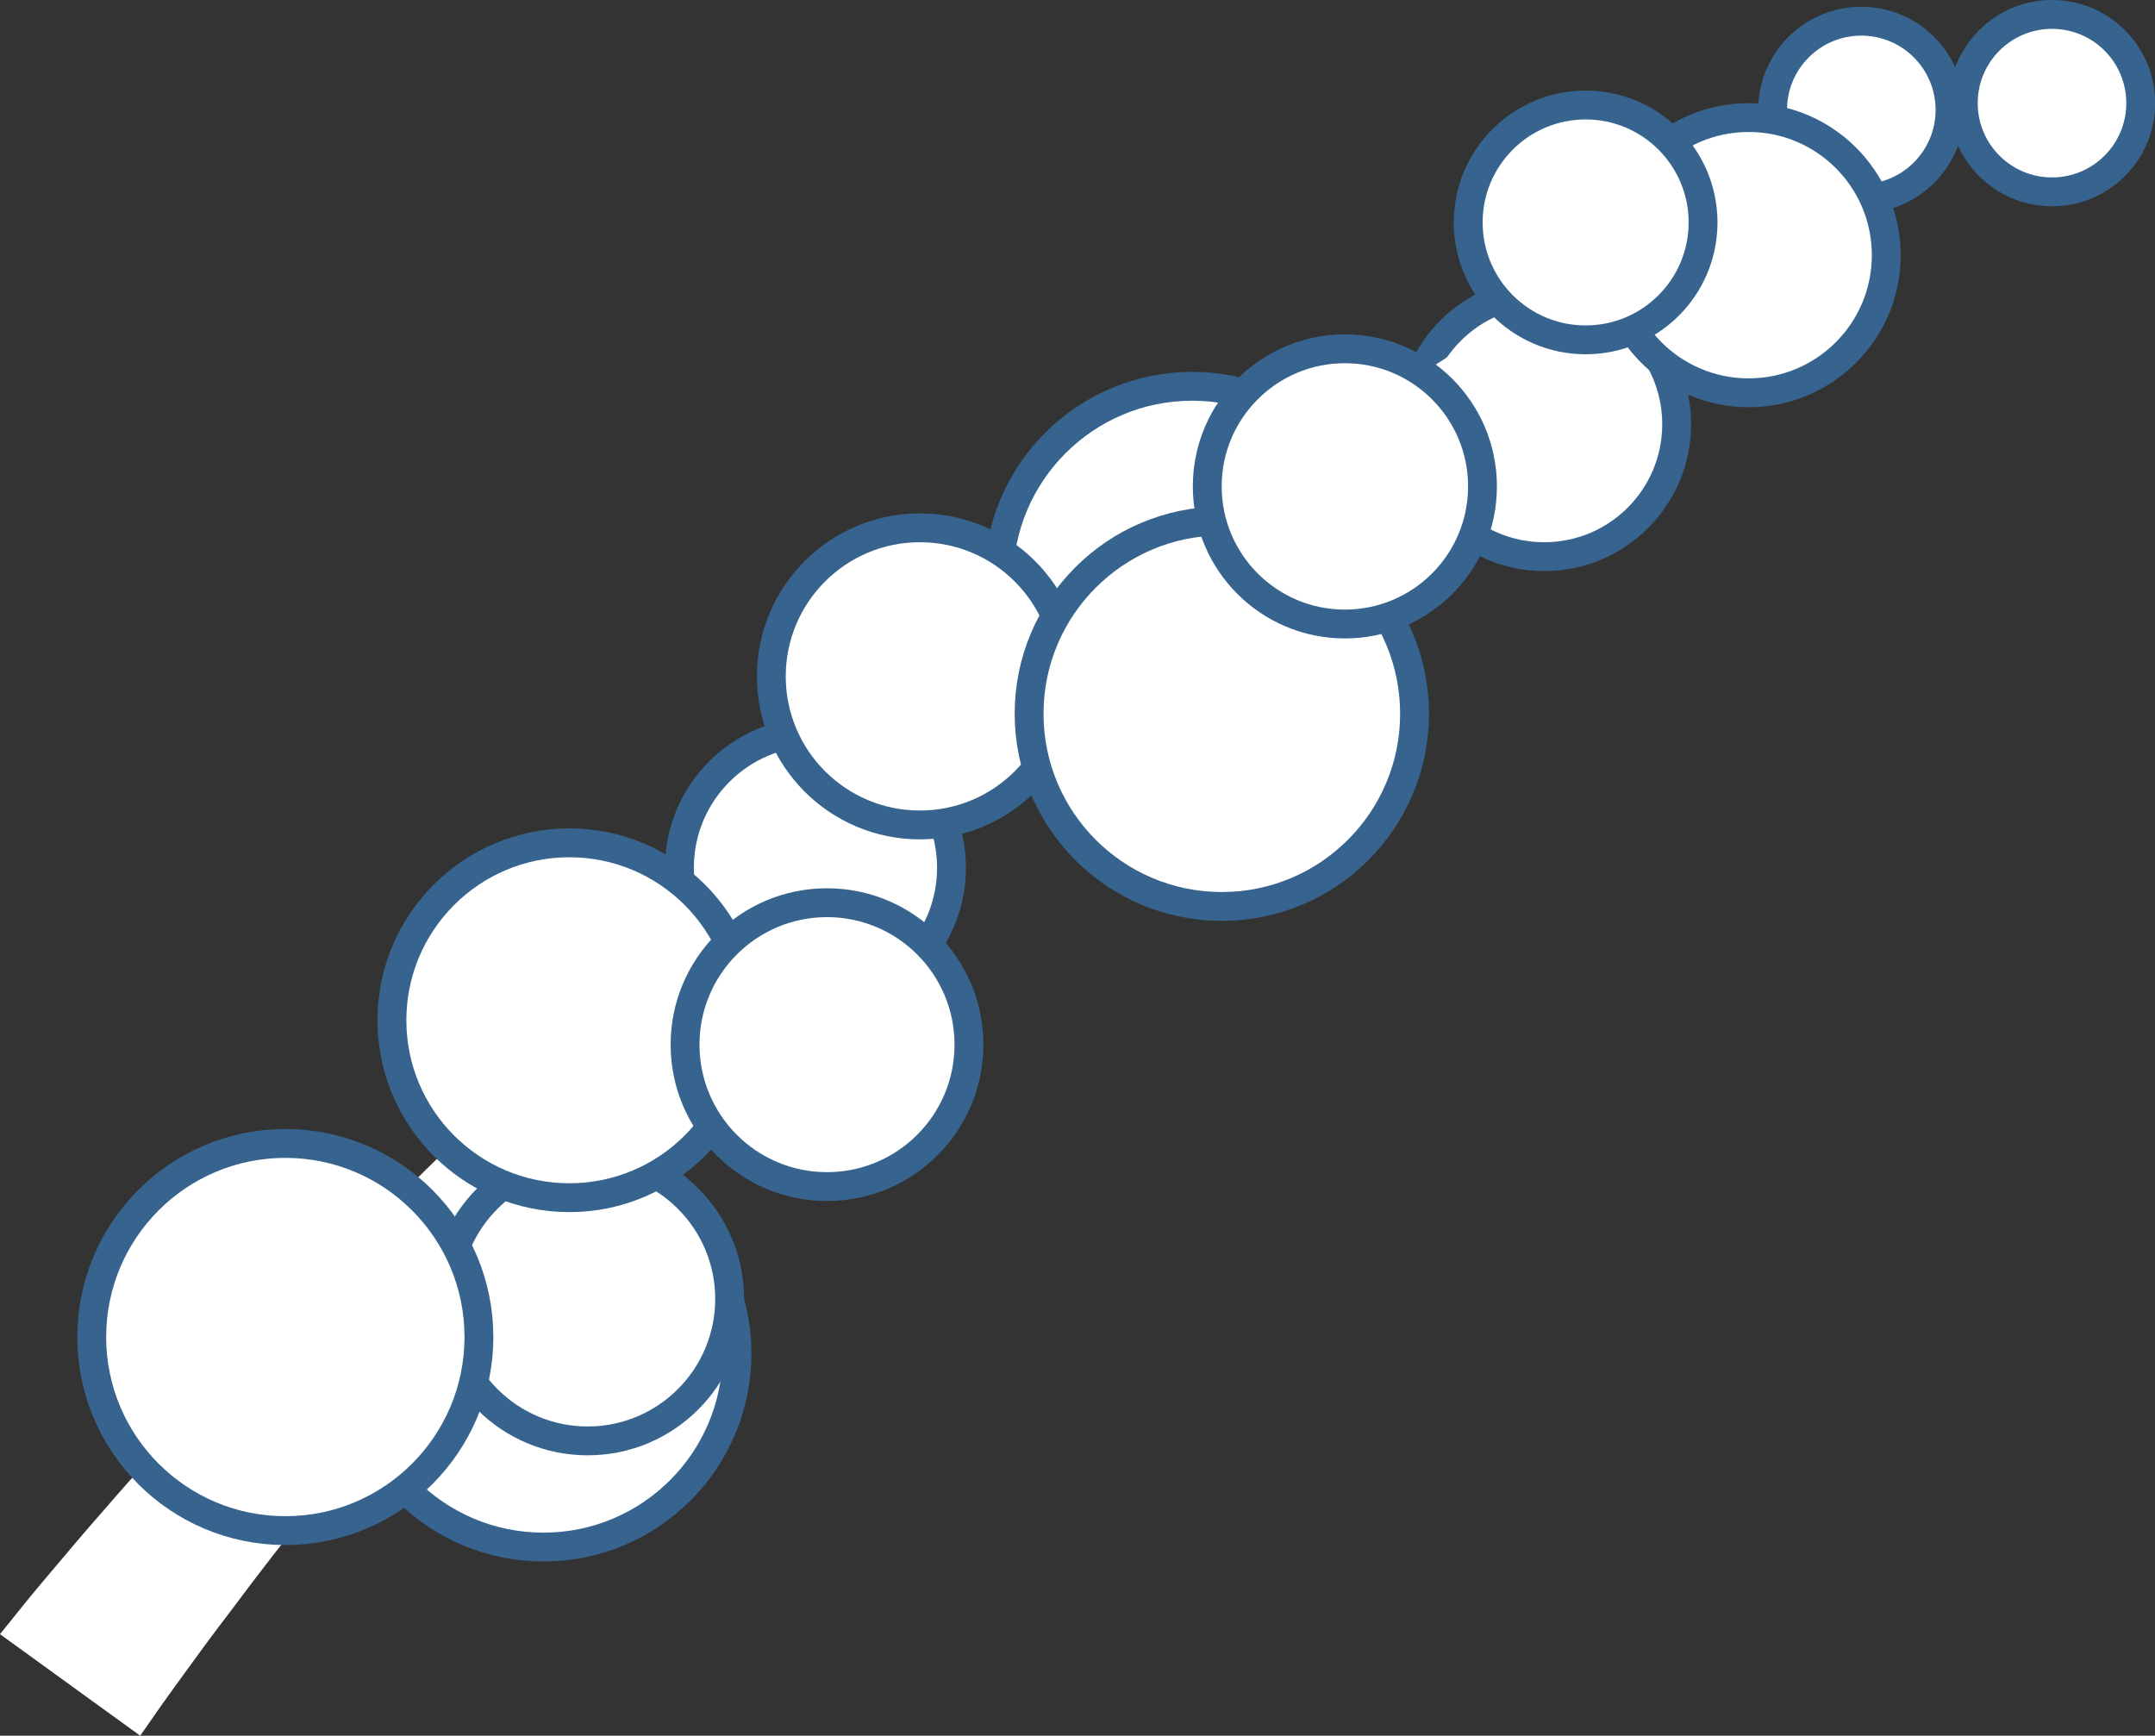 <svg xmlns="http://www.w3.org/2000/svg" viewBox="0 0 149.39 120.33"><rect x="0" y="0" width="149.39" height="120.33" fill="#333333" stroke="none"/><defs><style>.cls-1,.cls-2{fill:#fff;}.cls-1{stroke:#36648e;stroke-miterlimit:10;stroke-width:2px;}</style></defs><title>Ativo 9</title><g id="Camada_2" data-name="Camada 2"><g id="Camada_1-2" data-name="Camada 1"><circle class="cls-1" cx="37.67" cy="93.83" r="13.42"/><circle class="cls-1" cx="82.65" cy="40.2" r="13.42"/><circle class="cls-1" cx="56.53" cy="60.16" r="9.43"/><circle class="cls-1" cx="107.05" cy="29.41" r="9.18"/><circle class="cls-1" cx="129.03" cy="7.62" r="6.15"/><path class="cls-2" d="M0,113.29l1.77-2.2c.58-.71,1.16-1.41,1.75-2.1,1.17-1.39,2.34-2.78,3.54-4.14,2.36-2.74,4.81-5.4,7.23-8.07s4.94-5.25,7.43-7.85,5.05-5.13,7.61-7.65c10.24-10.09,21-19.63,32.15-28.64,5.5-4.59,11.3-8.82,17-13.14,2.91-2.08,5.87-4.1,8.8-6.15l4.4-3.06,4.53-2.89c3-1.91,6-3.86,9-5.74l9.28-5.35c1.55-.88,3.08-1.79,4.65-2.65l4.76-2.44,9.51-4.87-9.14,5.52-4.56,2.76c-1.5,1-3,2-4.43,3l-8.83,5.95c-2.88,2.08-5.71,4.22-8.57,6.32L93.65,33l-4.14,3.33c-2.75,2.23-5.53,4.43-8.25,6.69-5.33,4.66-10.74,9.21-15.85,14.12C55.07,66.81,45.18,76.9,35.86,87.48c-2.34,2.64-4.61,5.34-6.91,8s-4.49,5.42-6.7,8.15-4.36,5.5-6.45,8.31c-1.07,1.39-2.1,2.8-3.12,4.21-.52.7-1,1.4-1.52,2.11l-1.44,2.07Z"/><circle class="cls-1" cx="40.74" cy="90.05" r="9.84"/><circle class="cls-1" cx="121.22" cy="17.69" r="9.54"/><circle class="cls-1" cx="19.78" cy="92.69" r="13.42"/><circle class="cls-1" cx="39.47" cy="70.73" r="12.3"/><circle class="cls-1" cx="57.33" cy="72.42" r="9.84"/><circle class="cls-1" cx="142.25" cy="7.15" r="6.15"/><circle class="cls-1" cx="63.77" cy="46.89" r="10.3"/><circle class="cls-1" cx="84.7" cy="49.48" r="13.36"/><circle class="cls-1" cx="93.23" cy="33.72" r="9.54"/><circle class="cls-1" cx="109.92" cy="15.42" r="8.14"/></g></g></svg>